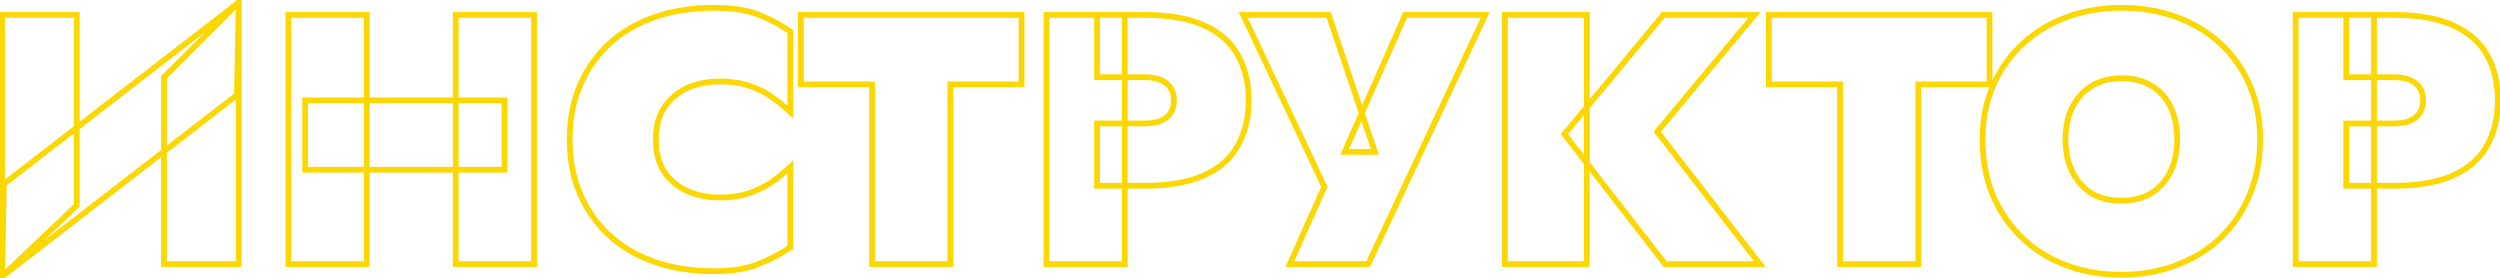 <svg width="871" height="97" viewBox="0 0 871 97" fill="none" xmlns="http://www.w3.org/2000/svg">
<path d="M82.557 33.1L83.169 33.891L83.548 33.598L83.557 33.119L82.557 33.1ZM83.177 0.86L84.177 0.879L84.217 -1.207L82.566 0.069L83.177 0.86ZM1.337 64.1L0.726 63.309L0.347 63.602L0.337 64.081L1.337 64.1ZM0.717 96.34L-0.283 96.321L-0.323 98.407L1.329 97.131L0.717 96.34ZM26.757 5.2H27.757V4.2H26.757V5.2ZM0.717 5.2V4.2H-0.283V5.2H0.717ZM0.717 96.34H-0.283V98.673L1.407 97.064L0.717 96.34ZM26.757 71.54L27.447 72.264L27.757 71.969V71.54H26.757ZM83.177 0.86H84.177V-1.554L82.47 0.153L83.177 0.86ZM57.137 26.9L56.43 26.193L56.137 26.486V26.9H57.137ZM57.137 92H56.137V93H57.137V92ZM83.177 92V93H84.177V92H83.177ZM83.557 33.119L84.177 0.879L82.177 0.841L81.557 33.081L83.557 33.119ZM82.566 0.069L0.726 63.309L1.949 64.891L83.789 1.651L82.566 0.069ZM0.337 64.081L-0.283 96.321L1.717 96.359L2.337 64.119L0.337 64.081ZM1.329 97.131L83.169 33.891L81.946 32.309L0.106 95.549L1.329 97.131ZM26.757 4.2H0.717V6.2H26.757V4.2ZM-0.283 5.2V96.34H1.717V5.2H-0.283ZM1.407 97.064L27.447 72.264L26.067 70.816L0.027 95.616L1.407 97.064ZM27.757 71.54V5.2H25.757V71.54H27.757ZM82.47 0.153L56.43 26.193L57.844 27.607L83.884 1.567L82.47 0.153ZM56.137 26.9V92H58.137V26.9H56.137ZM57.137 93H83.177V91H57.137V93ZM84.177 92V0.86H82.177V92H84.177ZM106.326 59.14H105.326V60.14H106.326V59.14ZM175.766 59.14V60.14H176.766V59.14H175.766ZM175.766 34.96H176.766V33.96H175.766V34.96ZM106.326 34.96V33.96H105.326V34.96H106.326ZM158.778 5.2V4.2H157.778V5.2H158.778ZM158.778 92H157.778V93H158.778V92ZM186.058 92V93H187.058V92H186.058ZM186.058 5.2H187.058V4.2H186.058V5.2ZM100.498 5.2V4.2H99.498V5.2H100.498ZM100.498 92H99.498V93H100.498V92ZM127.778 92V93H128.778V92H127.778ZM127.778 5.2H128.778V4.2H127.778V5.2ZM106.326 60.14H175.766V58.14H106.326V60.14ZM176.766 59.14V34.96H174.766V59.14H176.766ZM175.766 33.96H106.326V35.96H175.766V33.96ZM105.326 34.96V59.14H107.326V34.96H105.326ZM157.778 5.2V92H159.778V5.2H157.778ZM158.778 93H186.058V91H158.778V93ZM187.058 92V5.2H185.058V92H187.058ZM186.058 4.2H158.778V6.2H186.058V4.2ZM99.498 5.2V92H101.498V5.2H99.498ZM100.498 93H127.778V91H100.498V93ZM128.778 92V5.2H126.778V92H128.778ZM127.778 4.2H100.498V6.2H127.778V4.2ZM231.452 37.44L230.623 36.88L230.62 36.885L231.452 37.44ZM239.512 30.62L239.11 29.704L239.102 29.708L239.512 30.62ZM261.336 30L260.996 30.941L261.008 30.945L261.02 30.949L261.336 30ZM269.148 33.968L268.553 34.772L268.56 34.777L268.567 34.782L269.148 33.968ZM275.348 39.052L274.658 39.775L276.348 41.389V39.052H275.348ZM275.348 11.028H276.348V10.51L275.926 10.212L275.348 11.028ZM264.188 5.076L263.82 6.006L263.827 6.008L264.188 5.076ZM228.104 5.944L228.432 6.889L228.104 5.944ZM212.232 15.244L212.911 15.978L212.232 15.244ZM202.064 67.448L202.984 67.056L202.064 67.448ZM212.232 81.956L211.553 82.69L212.232 81.956ZM228.104 91.256L228.432 90.311L228.104 91.256ZM264.188 92L263.827 91.068L263.815 91.072L263.803 91.077L264.188 92ZM275.348 86.172L275.912 86.998L276.348 86.7V86.172H275.348ZM275.348 58.148H276.348V55.811L274.658 57.425L275.348 58.148ZM269.148 63.232L269.724 64.05L269.729 64.046L269.148 63.232ZM261.336 67.2L260.996 66.259L261.336 67.2ZM239.512 66.58L239.102 67.492L239.11 67.496L239.512 66.58ZM231.452 59.884L230.613 60.428L230.622 60.441L230.631 60.454L231.452 59.884ZM229.476 48.6C229.476 44.284 230.434 40.77 232.284 37.995L230.62 36.885C228.502 40.062 227.476 43.988 227.476 48.6H229.476ZM232.281 38C234.245 35.092 236.788 32.942 239.922 31.532L239.102 29.708C235.622 31.274 232.792 33.67 230.623 36.88L232.281 38ZM239.914 31.536C243.165 30.108 246.747 29.388 250.672 29.388V27.388C246.496 27.388 242.638 28.156 239.11 29.704L239.914 31.536ZM250.672 29.388C254.723 29.388 258.157 29.915 260.996 30.941L261.676 29.059C258.563 27.936 254.888 27.388 250.672 27.388V29.388ZM261.02 30.949C263.909 31.912 266.416 33.188 268.553 34.772L269.743 33.164C267.416 31.441 264.716 30.072 261.652 29.051L261.02 30.949ZM268.567 34.782C270.848 36.411 272.877 38.076 274.658 39.775L276.039 38.329C274.182 36.556 272.078 34.832 269.729 33.154L268.567 34.782ZM276.348 39.052V11.028H274.348V39.052H276.348ZM275.926 10.212C272.466 7.765 268.673 5.743 264.55 4.144L263.827 6.008C267.804 7.551 271.451 9.497 274.771 11.844L275.926 10.212ZM264.556 4.146C260.428 2.512 255.123 1.72 248.688 1.72V3.72C254.983 3.72 260.012 4.498 263.82 6.006L264.556 4.146ZM248.688 1.72C241.07 1.72 234.096 2.808 227.777 4.999L228.432 6.889C234.512 4.781 241.261 3.72 248.688 3.72V1.72ZM227.777 4.999C221.459 7.189 216.046 10.356 211.553 14.51L212.911 15.978C217.181 12.03 222.349 8.998 228.432 6.889L227.777 4.999ZM211.553 14.51C207.066 18.659 203.595 23.612 201.144 29.36L202.984 30.144C205.327 24.649 208.636 19.931 212.911 15.978L211.553 14.51ZM201.144 29.36C198.687 35.121 197.468 41.539 197.468 48.6H199.468C199.468 41.773 200.646 35.626 202.984 30.144L201.144 29.36ZM197.468 48.6C197.468 55.66 198.687 62.079 201.144 67.84L202.984 67.056C200.646 61.574 199.468 55.428 199.468 48.6H197.468ZM201.144 67.84C203.595 73.588 207.066 78.541 211.553 82.69L212.911 81.222C208.636 77.269 205.327 72.551 202.984 67.056L201.144 67.84ZM211.553 82.69C216.046 86.844 221.459 90.011 227.777 92.201L228.432 90.311C222.349 88.203 217.181 85.17 212.911 81.222L211.553 82.69ZM227.777 92.201C234.096 94.392 241.07 95.48 248.688 95.48V93.48C241.261 93.48 234.512 92.419 228.432 90.311L227.777 92.201ZM248.688 95.48C255.128 95.48 260.439 94.645 264.573 92.923L263.803 91.077C260.001 92.661 254.979 93.48 248.688 93.48V95.48ZM264.55 92.932C268.667 91.336 272.456 89.358 275.912 86.998L274.784 85.346C271.462 87.615 267.81 89.523 263.827 91.068L264.55 92.932ZM276.348 86.172V58.148H274.348V86.172H276.348ZM274.658 57.425C272.877 59.124 270.848 60.789 268.567 62.418L269.729 64.046C272.078 62.368 274.182 60.644 276.039 58.871L274.658 57.425ZM268.573 62.414C266.424 63.926 263.902 65.21 260.996 66.259L261.676 68.141C264.722 67.04 267.408 65.679 269.724 64.05L268.573 62.414ZM260.996 66.259C258.157 67.285 254.723 67.812 250.672 67.812V69.812C254.888 69.812 258.563 69.264 261.676 68.141L260.996 66.259ZM250.672 67.812C246.747 67.812 243.165 67.092 239.914 65.664L239.11 67.496C242.638 69.044 246.496 69.812 250.672 69.812V67.812ZM239.922 65.668C236.781 64.254 234.237 62.141 232.273 59.314L230.631 60.454C232.801 63.58 235.63 65.93 239.102 67.492L239.922 65.668ZM232.291 59.34C230.434 56.476 229.476 52.914 229.476 48.6H227.476C227.476 53.214 228.503 57.174 230.613 60.428L232.291 59.34ZM279.029 29.38H278.029V30.38H279.029V29.38ZM303.829 29.38H304.829V28.38H303.829V29.38ZM303.829 92H302.829V93H303.829V92ZM331.109 92V93H332.109V92H331.109ZM331.109 29.38V28.38H330.109V29.38H331.109ZM355.909 29.38V30.38H356.909V29.38H355.909ZM355.909 5.2H356.909V4.2H355.909V5.2ZM279.029 5.2V4.2H278.029V5.2H279.029ZM279.029 30.38H303.829V28.38H279.029V30.38ZM302.829 29.38V92H304.829V29.38H302.829ZM303.829 93H331.109V91H303.829V93ZM332.109 92V29.38H330.109V92H332.109ZM331.109 30.38H355.909V28.38H331.109V30.38ZM356.909 29.38V5.2H354.909V29.38H356.909ZM355.909 4.2H279.029V6.2H355.909V4.2ZM278.029 5.2V29.38H280.029V5.2H278.029ZM364.604 5.2V4.2H363.604V5.2H364.604ZM364.604 92H363.604V93H364.604V92ZM391.884 92V93H392.884V92H391.884ZM391.884 5.2H392.884V4.2H391.884V5.2ZM382.212 26.9H381.212V27.9H382.212V26.9ZM406.392 29.008L405.763 29.785L406.392 29.008ZM406.392 40.912L405.763 40.135L406.392 40.912ZM382.212 43.02V42.02H381.212V43.02H382.212ZM382.212 64.72H381.212V65.72H382.212V64.72ZM419.412 61.124L419.004 60.211L418.999 60.213L419.412 61.124ZM431.192 50.832L430.324 50.334L430.318 50.346L431.192 50.832ZM431.192 19.088L430.318 19.574L430.323 19.583L430.329 19.593L431.192 19.088ZM419.412 8.796L418.999 9.707L419.004 9.709L419.412 8.796ZM382.212 5.2V4.2H381.212V5.2H382.212ZM363.604 5.2V92H365.604V5.2H363.604ZM364.604 93H391.884V91H364.604V93ZM392.884 92V5.2H390.884V92H392.884ZM391.884 4.2H364.604V6.2H391.884V4.2ZM382.212 27.9H398.704V25.9H382.212V27.9ZM398.704 27.9C401.977 27.9 404.276 28.582 405.763 29.785L407.021 28.231C405.035 26.623 402.209 25.9 398.704 25.9V27.9ZM405.763 29.785C407.228 30.971 407.996 32.649 407.996 34.96H409.996C409.996 32.146 409.028 29.855 407.021 28.231L405.763 29.785ZM407.996 34.96C407.996 37.271 407.228 38.949 405.763 40.135L407.021 41.689C409.028 40.065 409.996 37.774 409.996 34.96H407.996ZM405.763 40.135C404.276 41.338 401.977 42.02 398.704 42.02V44.02C402.209 44.02 405.035 43.297 407.021 41.689L405.763 40.135ZM398.704 42.02H382.212V44.02H398.704V42.02ZM381.212 43.02V64.72H383.212V43.02H381.212ZM382.212 65.72H398.704V63.72H382.212V65.72ZM398.704 65.72C407.3 65.72 414.358 64.512 419.825 62.035L418.999 60.213C413.884 62.531 407.137 63.72 398.704 63.72V65.72ZM419.819 62.037C425.359 59.566 429.465 55.999 432.066 51.318L430.318 50.346C427.958 54.593 424.211 57.888 419.004 60.211L419.819 62.037ZM432.059 51.33C434.724 46.688 436.036 41.219 436.036 34.96H434.036C434.036 40.936 432.785 46.048 430.325 50.334L432.059 51.33ZM436.036 34.96C436.036 28.622 434.725 23.148 432.055 18.583L430.329 19.593C432.784 23.79 434.036 28.898 434.036 34.96H436.036ZM432.066 18.602C429.465 13.921 425.359 10.354 419.819 7.883L419.004 9.709C424.211 12.032 427.958 15.327 430.318 19.574L432.066 18.602ZM419.825 7.885C414.358 5.408 407.3 4.2 398.704 4.2V6.2C407.137 6.2 413.884 7.389 418.999 9.707L419.825 7.885ZM398.704 4.2H382.212V6.2H398.704V4.2ZM381.212 5.2V26.9H383.212V5.2H381.212ZM517.458 5.2L518.363 5.625L519.033 4.2H517.458V5.2ZM489.558 5.2V4.2H488.906L488.643 4.796L489.558 5.2ZM468.478 52.94L467.563 52.536L466.943 53.94H468.478V52.94ZM479.018 52.94V53.94H480.411L479.965 52.62L479.018 52.94ZM462.898 5.2L463.845 4.88L463.616 4.2H462.898V5.2ZM433.138 5.2V4.2H431.56L432.234 5.627L433.138 5.2ZM461.41 65.092L462.323 65.5L462.51 65.081L462.314 64.665L461.41 65.092ZM449.382 92L448.469 91.592L447.84 93H449.382V92ZM476.662 92V93H477.297L477.567 92.425L476.662 92ZM517.458 4.2H489.558V6.2H517.458V4.2ZM488.643 4.796L467.563 52.536L469.393 53.344L490.473 5.604L488.643 4.796ZM468.478 53.94H479.018V51.94H468.478V53.94ZM479.965 52.62L463.845 4.88L461.951 5.52L478.071 53.26L479.965 52.62ZM462.898 4.2H433.138V6.2H462.898V4.2ZM432.234 5.627L460.506 65.519L462.314 64.665L434.042 4.773L432.234 5.627ZM460.497 64.684L448.469 91.592L450.295 92.408L462.323 65.5L460.497 64.684ZM449.382 93H476.662V91H449.382V93ZM477.567 92.425L518.363 5.625L516.553 4.775L475.757 91.575L477.567 92.425ZM524.326 5.2V4.2H523.326V5.2H524.326ZM524.326 92H523.326V93H524.326V92ZM552.846 92V93H553.846V92H552.846ZM552.846 5.2H553.846V4.2H552.846V5.2ZM579.506 5.2V4.2H579.037L578.737 4.561L579.506 5.2ZM545.034 46.74L544.265 46.101L543.753 46.719L544.244 47.353L545.034 46.74ZM580.126 92L579.336 92.613L579.636 93H580.126V92ZM613.11 92V93H615.149L613.901 91.388L613.11 92ZM577.398 45.872L576.63 45.232L576.116 45.849L576.608 46.484L577.398 45.872ZM611.25 5.2L612.019 5.84L613.384 4.2H611.25V5.2ZM523.326 5.2V92H525.326V5.2H523.326ZM524.326 93H552.846V91H524.326V93ZM553.846 92V5.2H551.846V92H553.846ZM552.846 4.2H524.326V6.2H552.846V4.2ZM578.737 4.561L544.265 46.101L545.804 47.379L580.276 5.839L578.737 4.561ZM544.244 47.353L579.336 92.613L580.917 91.387L545.825 46.127L544.244 47.353ZM580.126 93H613.11V91H580.126V93ZM613.901 91.388L578.189 45.26L576.608 46.484L612.32 92.612L613.901 91.388ZM578.167 46.512L612.019 5.84L610.482 4.56L576.63 45.232L578.167 46.512ZM611.25 4.2H579.506V6.2H611.25V4.2ZM616.275 29.38H615.275V30.38H616.275V29.38ZM641.075 29.38H642.075V28.38H641.075V29.38ZM641.075 92H640.075V93H641.075V92ZM668.355 92V93H669.355V92H668.355ZM668.355 29.38V28.38H667.355V29.38H668.355ZM693.155 29.38V30.38H694.155V29.38H693.155ZM693.155 5.2H694.155V4.2H693.155V5.2ZM616.275 5.2V4.2H615.275V5.2H616.275ZM616.275 30.38H641.075V28.38H616.275V30.38ZM640.075 29.38V92H642.075V29.38H640.075ZM641.075 93H668.355V91H641.075V93ZM669.355 92V29.38H667.355V92H669.355ZM668.355 30.38H693.155V28.38H668.355V30.38ZM694.155 29.38V5.2H692.155V29.38H694.155ZM693.155 4.2H616.275V6.2H693.155V4.2ZM615.275 5.2V29.38H617.275V5.2H615.275ZM721.962 37.44L722.857 37.887L722.861 37.878L721.962 37.44ZM728.658 30L729.173 30.858L729.182 30.852L729.19 30.847L728.658 30ZM749.738 30L749.195 30.84L749.209 30.849L749.224 30.858L749.738 30ZM756.31 37.44L755.402 37.859L755.406 37.868L756.31 37.44ZM749.49 67.324L750.005 68.181L750.014 68.176L750.022 68.171L749.49 67.324ZM728.658 67.324L728.126 68.171L728.135 68.176L728.144 68.181L728.658 67.324ZM721.962 59.76L721.063 60.198L721.962 59.76ZM694.186 67.696L693.258 68.067L693.261 68.076L693.264 68.084L694.186 67.696ZM704.23 82.576L704.93 81.862L704.23 82.576ZM719.482 92.248L719.845 91.316L719.838 91.313L719.482 92.248ZM758.542 92.248L758.191 91.312L758.183 91.315L758.175 91.318L758.542 92.248ZM773.918 82.576L773.218 81.862L773.918 82.576ZM783.838 67.696L782.914 67.313L782.912 67.32L783.838 67.696ZM783.838 29.752L782.918 30.144L783.838 29.752ZM773.67 15.244L772.991 15.978L773.67 15.244ZM758.294 5.944L757.95 6.883L758.294 5.944ZM720.102 5.944L720.446 6.883L720.102 5.944ZM704.726 15.244L705.405 15.978L704.726 15.244ZM694.434 29.752L695.349 30.156L694.434 29.752ZM720.606 48.6C720.606 44.422 721.369 40.862 722.857 37.887L721.068 36.993C719.414 40.301 718.606 44.18 718.606 48.6H720.606ZM722.861 37.878C724.353 34.817 726.456 32.487 729.173 30.858L728.144 29.142C725.074 30.985 722.713 33.615 721.063 37.002L722.861 37.878ZM729.19 30.847C731.897 29.145 735.176 28.272 739.074 28.272V26.272C734.871 26.272 731.206 27.217 728.126 29.153L729.19 30.847ZM739.074 28.272C743.234 28.272 746.586 29.152 749.195 30.84L750.281 29.16C747.269 27.211 743.511 26.272 739.074 26.272V28.272ZM749.224 30.858C751.935 32.485 753.994 34.807 755.402 37.859L757.218 37.021C755.651 33.625 753.327 30.987 750.253 29.142L749.224 30.858ZM755.406 37.868C756.818 40.848 757.542 44.415 757.542 48.6H759.542C759.542 44.188 758.778 40.315 757.214 37.012L755.406 37.868ZM757.542 48.6C757.542 52.691 756.781 56.256 755.287 59.322L757.085 60.198C758.733 56.816 759.542 52.941 759.542 48.6H757.542ZM755.287 59.322C753.794 62.387 751.685 64.763 748.958 66.477L750.022 68.171C753.082 66.248 755.437 63.581 757.085 60.198L755.287 59.322ZM748.976 66.466C746.266 68.092 742.98 68.928 739.074 68.928V70.928C743.27 70.928 746.927 70.028 750.005 68.181L748.976 66.466ZM739.074 68.928C735.168 68.928 731.882 68.092 729.173 66.466L728.144 68.181C731.221 70.028 734.879 70.928 739.074 70.928V68.928ZM729.19 66.477C726.463 64.763 724.354 62.387 722.861 59.322L721.063 60.198C722.711 63.581 725.067 66.248 728.126 68.171L729.19 66.477ZM722.861 59.322C721.368 56.256 720.606 52.691 720.606 48.6H718.606C718.606 52.941 719.415 56.816 721.063 60.198L722.861 59.322ZM689.714 48.6C689.714 55.657 690.891 62.15 693.258 68.067L695.115 67.325C692.852 61.669 691.714 55.431 691.714 48.6H689.714ZM693.264 68.084C695.712 73.906 699.134 78.978 703.53 83.29L704.93 81.862C700.729 77.742 697.455 72.894 695.108 67.308L693.264 68.084ZM703.53 83.29C707.931 87.607 713.134 90.904 719.127 93.183L719.838 91.313C714.091 89.128 709.126 85.977 704.93 81.862L703.53 83.29ZM719.12 93.18C725.2 95.544 731.855 96.72 739.074 96.72V94.72C732.075 94.72 725.669 93.581 719.845 91.316L719.12 93.18ZM739.074 96.72C746.293 96.72 752.909 95.544 758.909 93.178L758.175 91.318C752.437 93.581 746.074 94.72 739.074 94.72V96.72ZM758.893 93.184C764.968 90.906 770.215 87.609 774.618 83.29L773.218 81.862C769.024 85.975 764.02 89.126 758.191 91.312L758.893 93.184ZM774.618 83.29C779.017 78.976 782.4 73.9 784.765 68.072L782.912 67.32C780.647 72.9 777.417 77.744 773.218 81.862L774.618 83.29ZM784.762 68.079C787.215 62.158 788.434 55.661 788.434 48.6H786.434C786.434 55.427 785.256 61.66 782.914 67.313L784.762 68.079ZM788.434 48.6C788.434 41.539 787.215 35.121 784.758 29.36L782.918 30.144C785.256 35.626 786.434 41.773 786.434 48.6H788.434ZM784.758 29.36C782.307 23.612 778.836 18.659 774.349 14.51L772.991 15.978C777.267 19.931 780.575 24.649 782.918 30.144L784.758 29.36ZM774.349 14.51C769.866 10.365 764.625 7.198 758.638 5.005L757.95 6.883C763.702 8.989 768.712 12.022 772.991 15.978L774.349 14.51ZM758.638 5.005C752.647 2.811 746.122 1.72 739.074 1.72V3.72C745.914 3.72 752.203 4.778 757.95 6.883L758.638 5.005ZM739.074 1.72C732.188 1.72 725.747 2.812 719.758 5.005L720.446 6.883C726.196 4.777 732.403 3.72 739.074 3.72V1.72ZM719.758 5.005C713.771 7.198 708.53 10.365 704.047 14.51L705.405 15.978C709.685 12.022 714.695 8.989 720.446 6.883L719.758 5.005ZM704.047 14.51C699.562 18.656 696.053 23.606 693.519 29.348L695.349 30.156C697.776 24.656 701.127 19.933 705.405 15.978L704.047 14.51ZM693.519 29.348C690.976 35.112 689.714 41.535 689.714 48.6H691.714C691.714 41.777 692.932 35.634 695.349 30.156L693.519 29.348ZM799.815 5.2V4.2H798.815V5.2H799.815ZM799.815 92H798.815V93H799.815V92ZM827.095 92V93H828.095V92H827.095ZM827.095 5.2H828.095V4.2H827.095V5.2ZM817.423 26.9H816.423V27.9H817.423V26.9ZM841.603 29.008L840.974 29.785L841.603 29.008ZM841.603 40.912L840.974 40.135L841.603 40.912ZM817.423 43.02V42.02H816.423V43.02H817.423ZM817.423 64.72H816.423V65.72H817.423V64.72ZM854.623 61.124L854.215 60.211L854.21 60.213L854.623 61.124ZM866.403 50.832L865.535 50.334L865.529 50.346L866.403 50.832ZM866.403 19.088L865.529 19.574L865.534 19.583L865.54 19.593L866.403 19.088ZM854.623 8.796L854.21 9.707L854.215 9.709L854.623 8.796ZM817.423 5.2V4.2H816.423V5.2H817.423ZM798.815 5.2V92H800.815V5.2H798.815ZM799.815 93H827.095V91H799.815V93ZM828.095 92V5.2H826.095V92H828.095ZM827.095 4.2H799.815V6.2H827.095V4.2ZM817.423 27.9H833.915V25.9H817.423V27.9ZM833.915 27.9C837.188 27.9 839.487 28.582 840.974 29.785L842.232 28.231C840.246 26.623 837.42 25.9 833.915 25.9V27.9ZM840.974 29.785C842.439 30.971 843.207 32.649 843.207 34.96H845.207C845.207 32.146 844.239 29.855 842.232 28.231L840.974 29.785ZM843.207 34.96C843.207 37.271 842.439 38.949 840.974 40.135L842.232 41.689C844.239 40.065 845.207 37.774 845.207 34.96H843.207ZM840.974 40.135C839.487 41.338 837.188 42.02 833.915 42.02V44.02C837.42 44.02 840.246 43.297 842.232 41.689L840.974 40.135ZM833.915 42.02H817.423V44.02H833.915V42.02ZM816.423 43.02V64.72H818.423V43.02H816.423ZM817.423 65.72H833.915V63.72H817.423V65.72ZM833.915 65.72C842.511 65.72 849.569 64.512 855.036 62.035L854.21 60.213C849.095 62.531 842.348 63.72 833.915 63.72V65.72ZM855.03 62.037C860.57 59.566 864.676 55.999 867.277 51.318L865.529 50.346C863.169 54.593 859.422 57.888 854.215 60.211L855.03 62.037ZM867.27 51.33C869.935 46.688 871.247 41.219 871.247 34.96H869.247C869.247 40.936 867.996 46.048 865.536 50.334L867.27 51.33ZM871.247 34.96C871.247 28.622 869.936 23.148 867.266 18.583L865.54 19.593C867.995 23.79 869.247 28.898 869.247 34.96H871.247ZM867.277 18.602C864.676 13.921 860.57 10.354 855.03 7.883L854.215 9.709C859.422 12.032 863.169 15.327 865.529 19.574L867.277 18.602ZM855.036 7.885C849.569 5.408 842.511 4.2 833.915 4.2V6.2C842.348 6.2 849.095 7.389 854.21 9.707L855.036 7.885ZM833.915 4.2H817.423V6.2H833.915V4.2ZM816.423 5.2V26.9H818.423V5.2H816.423Z" fill="#FCD702"/>
</svg>
